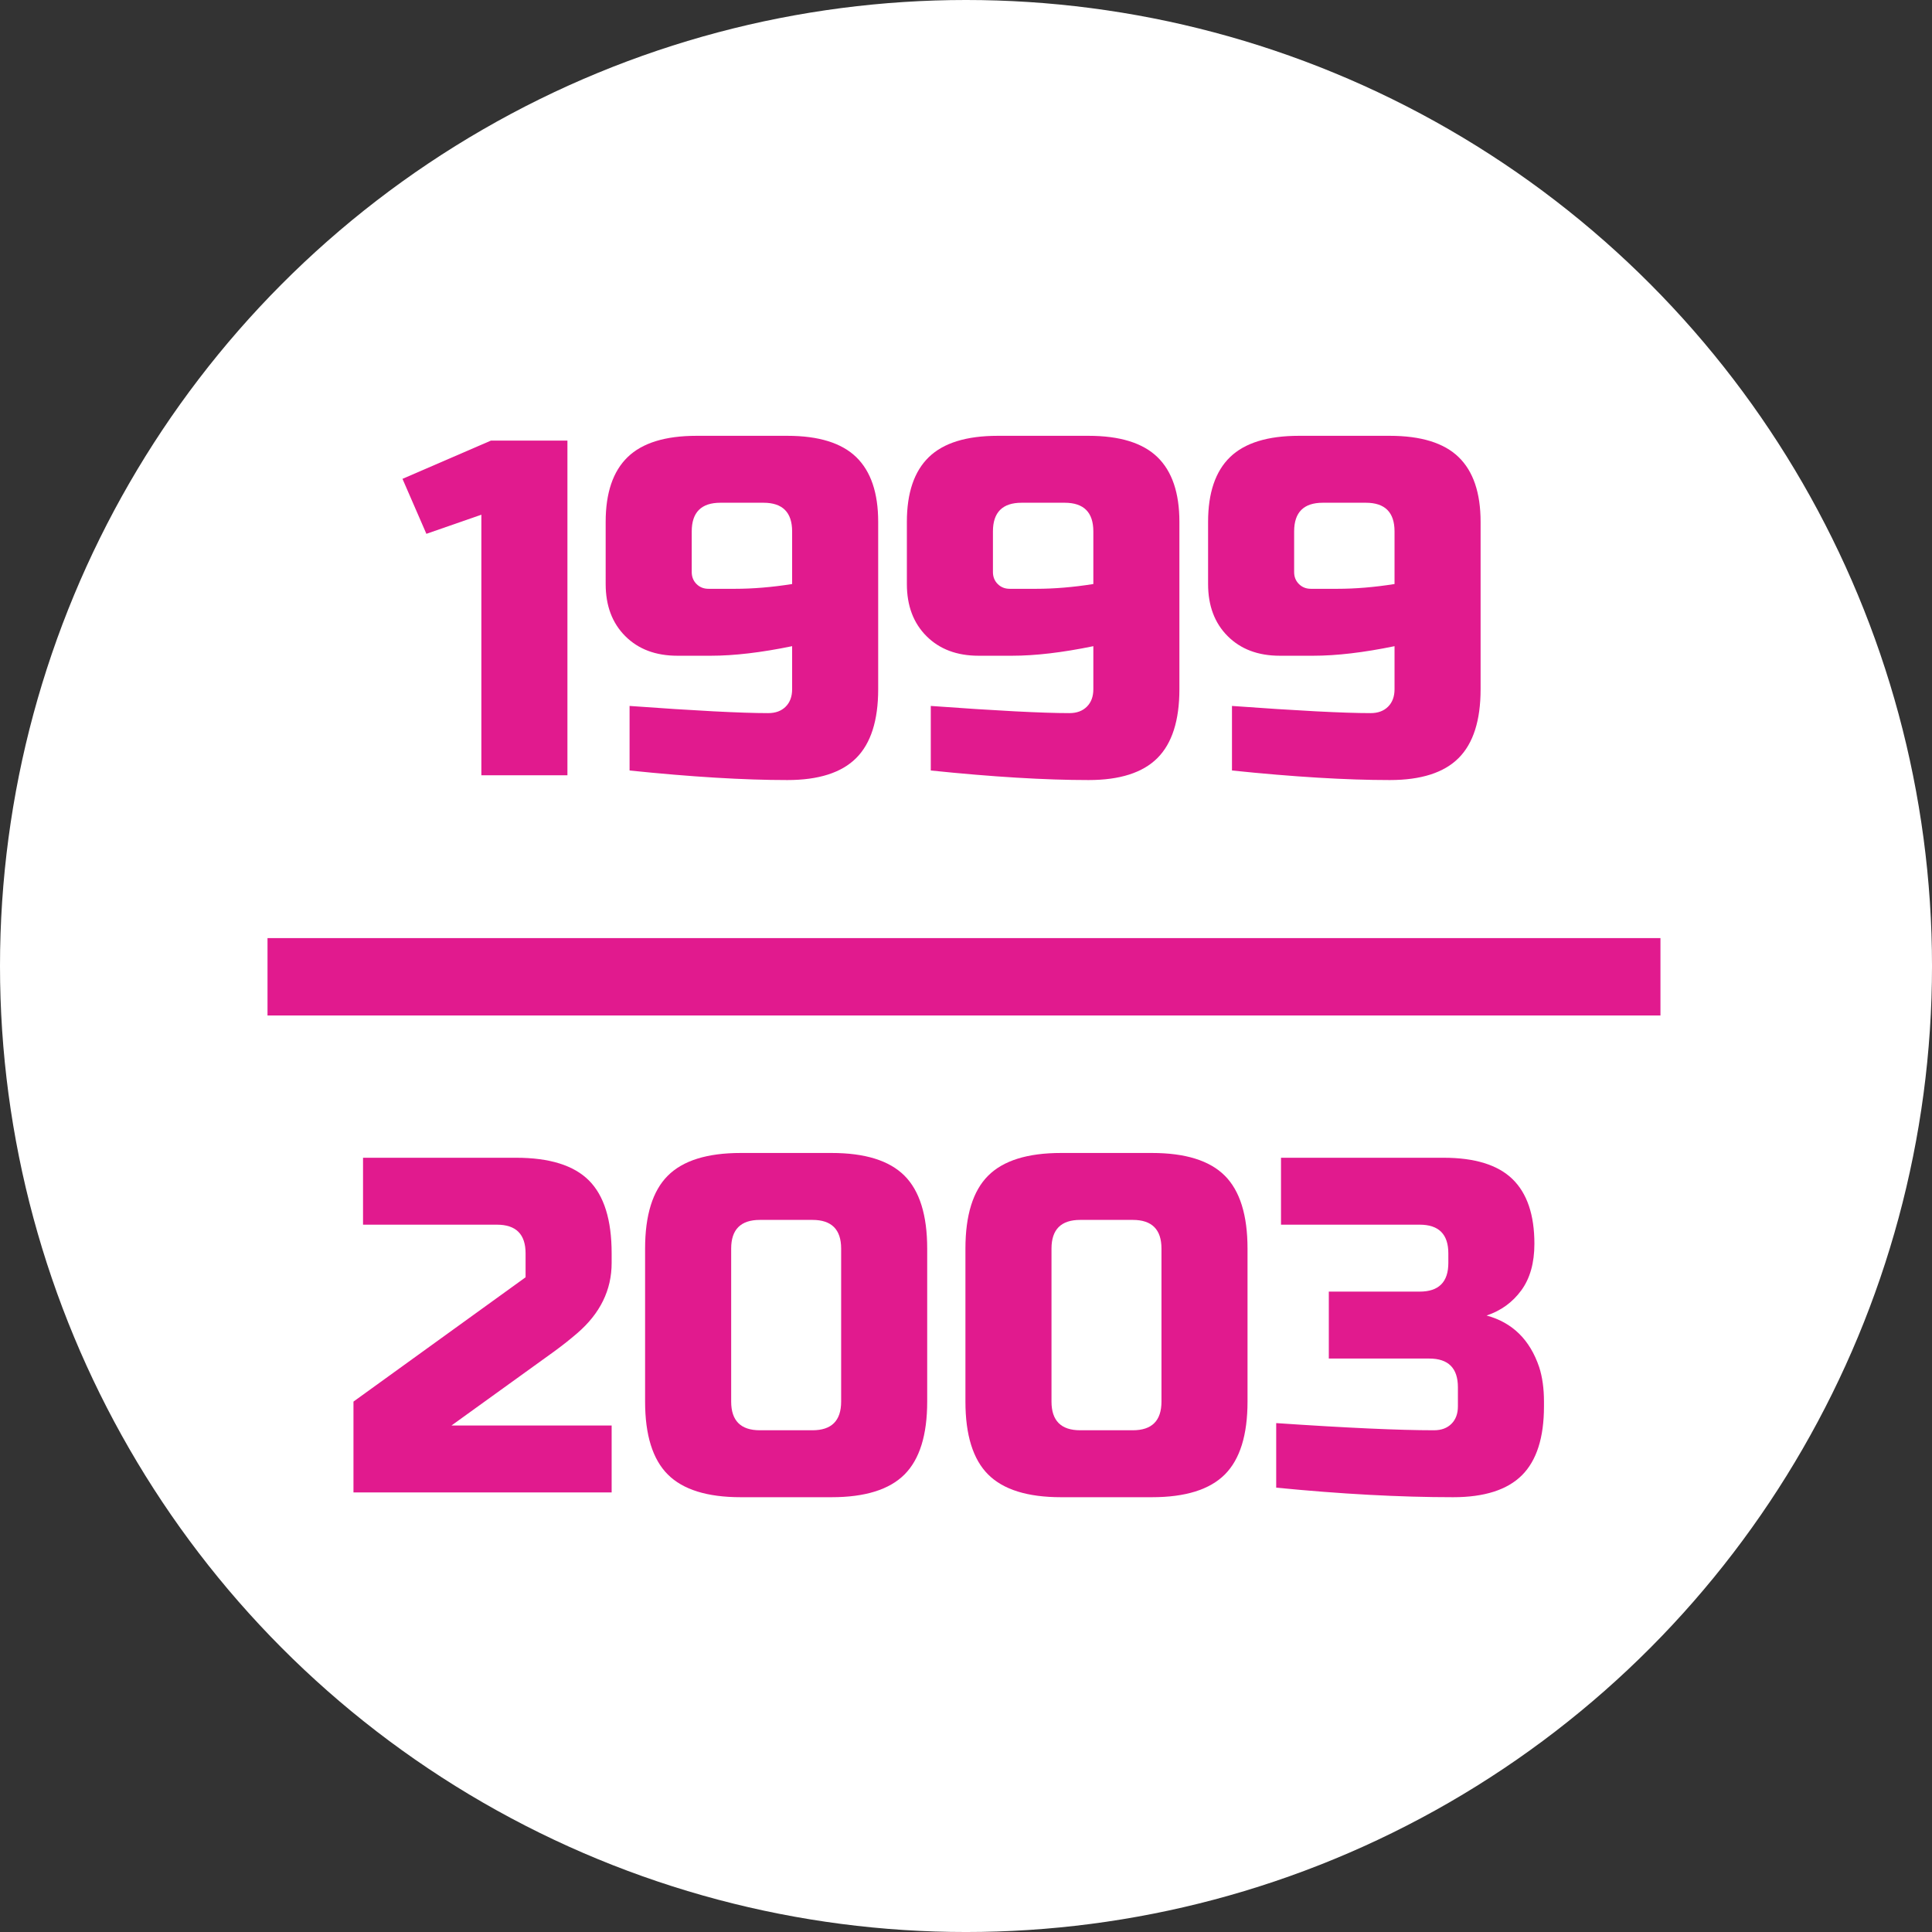<?xml version="1.0" encoding="utf-8"?>
<!-- Generator: Adobe Illustrator 16.0.0, SVG Export Plug-In . SVG Version: 6.00 Build 0)  -->
<!DOCTYPE svg PUBLIC "-//W3C//DTD SVG 1.1//EN" "http://www.w3.org/Graphics/SVG/1.1/DTD/svg11.dtd">
<svg version="1.1" id="레이어_1" xmlns="http://www.w3.org/2000/svg" xmlns:xlink="http://www.w3.org/1999/xlink" x="0px"
	 y="0px" width="199.727px" height="199.728px" viewBox="0 0 199.727 199.728" enable-background="new 0 0 199.727 199.728"
	 xml:space="preserve">
<rect x="0" y="0" width="199.727" height="199.728" fill="#333333" stroke="none"/>
<g>
	<circle fill="#FFFFFF" cx="99.864" cy="99.864" r="99.864"/>
	<g>
		<g>
			<path fill="#E11A8E" d="M49.763,80.146V53.209l-5.684,1.977l-2.471-5.684l9.144-3.954h7.908v34.598H49.763z"/>
			<path fill="#E11A8E" d="M65.085,72.979c6.788,0.494,11.565,0.742,14.333,0.742c0.757,0,1.359-0.223,1.804-0.668
				s0.667-1.045,0.667-1.804v-4.448c-3.196,0.659-5.998,0.988-8.402,0.988h-3.46c-2.241,0-4.037-0.675-5.387-2.026
				c-1.352-1.351-2.027-3.146-2.027-5.388V53.95c0-2.998,0.758-5.23,2.274-6.697c1.515-1.466,3.888-2.199,7.117-2.199h9.391
				c3.229,0,5.601,0.733,7.117,2.199c1.515,1.467,2.273,3.699,2.273,6.697v17.3c0,3.229-0.758,5.603-2.273,7.117
				c-1.516,1.517-3.889,2.273-7.117,2.273c-4.515,0-9.952-0.329-16.311-0.988V72.979z M75.958,60.87
				c1.878,0,3.855-0.164,5.931-0.494v-5.437c0-1.978-0.989-2.966-2.966-2.966h-4.448c-1.977,0-2.965,0.988-2.965,2.966v4.201
				c0,0.494,0.165,0.907,0.494,1.235c0.329,0.33,0.741,0.494,1.236,0.494H75.958z"/>
			<path fill="#E11A8E" d="M96.223,72.979c6.788,0.494,11.565,0.742,14.333,0.742c0.757,0,1.358-0.223,1.804-0.668
				s0.668-1.045,0.668-1.804v-4.448c-3.197,0.659-5.998,0.988-8.402,0.988h-3.461c-2.241,0-4.036-0.675-5.387-2.026
				c-1.352-1.351-2.027-3.146-2.027-5.388V53.95c0-2.998,0.758-5.23,2.274-6.697c1.515-1.466,3.888-2.199,7.117-2.199h9.392
				c3.229,0,5.601,0.733,7.117,2.199c1.515,1.467,2.273,3.699,2.273,6.697v17.3c0,3.229-0.759,5.603-2.273,7.117
				c-1.517,1.517-3.889,2.273-7.117,2.273c-4.516,0-9.952-0.329-16.311-0.988V72.979z M107.096,60.87
				c1.878,0,3.855-0.164,5.932-0.494v-5.437c0-1.978-0.989-2.966-2.967-2.966h-4.447c-1.978,0-2.966,0.988-2.966,2.966v4.201
				c0,0.494,0.165,0.907,0.494,1.235c0.329,0.33,0.741,0.494,1.235,0.494H107.096z"/>
			<path fill="#E11A8E" d="M127.36,72.979c6.788,0.494,11.566,0.742,14.334,0.742c0.758,0,1.359-0.223,1.804-0.668
				s0.667-1.045,0.667-1.804v-4.448c-3.195,0.659-5.997,0.988-8.402,0.988h-3.459c-2.242,0-4.037-0.675-5.388-2.026
				c-1.352-1.351-2.026-3.146-2.026-5.388V53.95c0-2.998,0.758-5.23,2.273-6.697c1.516-1.466,3.888-2.199,7.117-2.199h9.391
				c3.229,0,5.602,0.733,7.117,2.199c1.516,1.467,2.273,3.699,2.273,6.697v17.3c0,3.229-0.758,5.603-2.273,7.117
				c-1.516,1.517-3.889,2.273-7.117,2.273c-4.515,0-9.951-0.329-16.311-0.988V72.979z M138.234,60.87
				c1.878,0,3.854-0.164,5.931-0.494v-5.437c0-1.978-0.988-2.966-2.965-2.966h-4.449c-1.977,0-2.965,0.988-2.965,2.966v4.201
				c0,0.494,0.164,0.907,0.494,1.235c0.329,0.33,0.741,0.494,1.236,0.494H138.234z"/>
			<path fill="#E11A8E" d="M63.231,130.56c0,2.802-1.186,5.223-3.559,7.266c-0.725,0.627-1.516,1.253-2.372,1.878l-10.627,7.661
				h16.558v6.92h-26.69v-9.391l17.793-12.851v-2.472c0-1.978-0.988-2.966-2.965-2.966H37.53v-6.919h15.816
				c3.459,0,5.972,0.782,7.537,2.348c1.565,1.565,2.348,4.077,2.348,7.537V130.56z"/>
			<path fill="#E11A8E" d="M95.852,144.894c0,3.46-0.783,5.973-2.348,7.537c-1.565,1.565-4.078,2.348-7.538,2.348h-9.391
				c-3.46,0-5.973-0.782-7.538-2.348c-1.565-1.564-2.348-4.077-2.348-7.537v-15.816c0-3.46,0.782-5.972,2.348-7.537
				c1.564-1.565,4.078-2.349,7.538-2.349h9.391c3.46,0,5.972,0.783,7.538,2.349c1.564,1.565,2.348,4.077,2.348,7.537V144.894z
				 M86.956,129.078c0-1.978-0.989-2.966-2.966-2.966h-5.437c-1.977,0-2.966,0.988-2.966,2.966v15.816
				c0,1.977,0.989,2.965,2.966,2.965h5.437c1.977,0,2.966-0.988,2.966-2.965V129.078z"/>
			<path fill="#E11A8E" d="M128.967,144.894c0,3.46-0.783,5.973-2.348,7.537c-1.565,1.565-4.078,2.348-7.537,2.348h-9.391
				c-3.461,0-5.974-0.782-7.538-2.348c-1.565-1.564-2.348-4.077-2.348-7.537v-15.816c0-3.46,0.782-5.972,2.348-7.537
				c1.564-1.565,4.077-2.349,7.538-2.349h9.391c3.459,0,5.972,0.783,7.537,2.349c1.564,1.565,2.348,4.077,2.348,7.537V144.894z
				 M120.071,129.078c0-1.978-0.988-2.966-2.966-2.966h-5.437c-1.977,0-2.966,0.988-2.966,2.966v15.816
				c0,1.977,0.989,2.965,2.966,2.965h5.437c1.978,0,2.966-0.988,2.966-2.965V129.078z"/>
			<path fill="#E11A8E" d="M150.22,154.779c-5.503,0-11.599-0.33-18.288-0.988v-6.673c7.283,0.494,12.719,0.741,16.311,0.741
				c0.758,0,1.359-0.222,1.805-0.667c0.445-0.444,0.668-1.046,0.668-1.804v-1.978c0-1.977-0.989-2.965-2.967-2.965H137.37v-6.92
				h9.391c1.978,0,2.966-0.988,2.966-2.966v-0.988c0-1.978-0.988-2.966-2.966-2.966h-14.333v-6.919h16.805
				c3.229,0,5.601,0.733,7.117,2.199c1.515,1.467,2.273,3.699,2.273,6.697c0,1.977-0.453,3.583-1.358,4.818
				c-0.907,1.236-2.102,2.101-3.584,2.596c2.669,0.725,4.48,2.504,5.438,5.338c0.328,1.021,0.494,2.208,0.494,3.559v0.494
				c0,3.229-0.759,5.602-2.273,7.117C155.822,154.021,153.45,154.779,150.22,154.779z"/>
		</g>
		<rect x="27.655" y="96.979" fill="#E11A8E" width="144" height="8"/>
	</g>
</g>
</svg>

